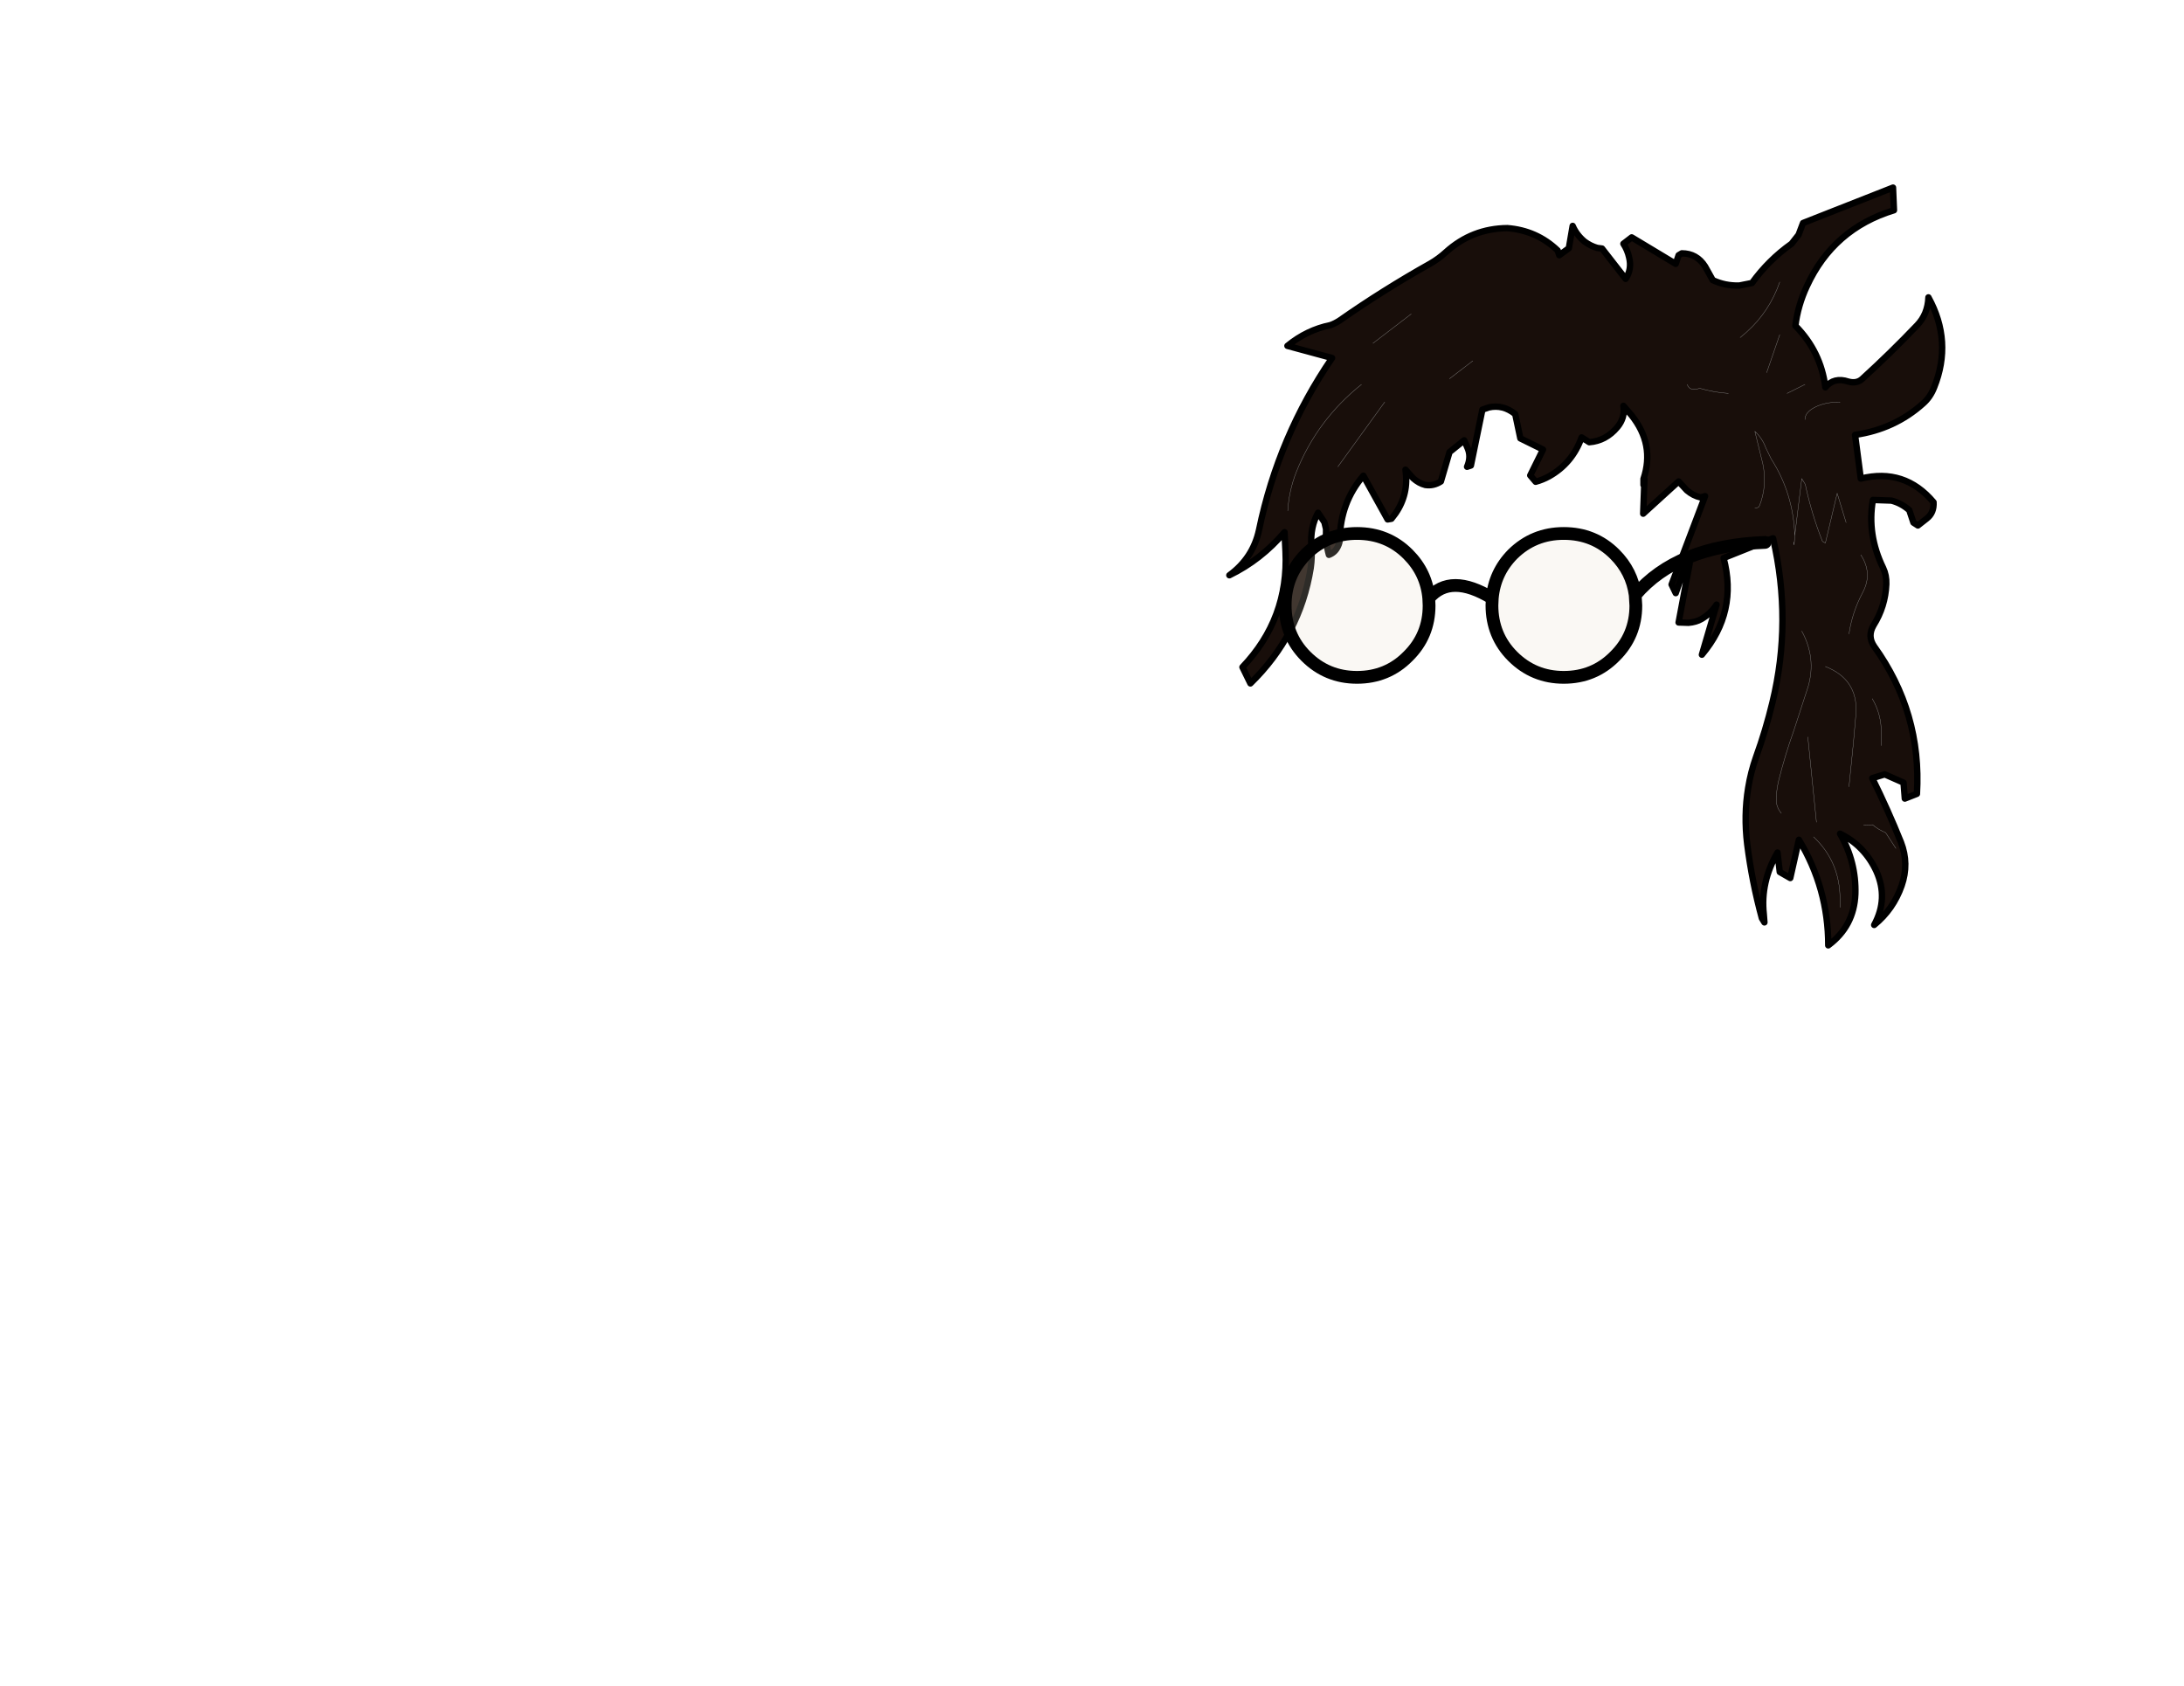 <svg xmlns:xlink="http://www.w3.org/1999/xlink" xmlns="http://www.w3.org/2000/svg" height="264.15px" width="342.25px">
  <g transform="matrix(1.0, 0.0, 0.0, 1.0, 243.25, 83.7)">
    <g data-characterId="1186" height="119.75" transform="matrix(1.0, 0.0, 0.0, 1.0, -51.1, -54.8)" width="112.7" xlink:href="#shape0"><g id="shape0" transform="matrix(1.0, 0.0, 0.0, 1.0, 51.1, 54.8)">
      <path d="M14.3 -8.65 Q16.1 -14.05 12.4 -18.65 L11.15 -20.1 Q11.45 -18.25 10.2 -16.75 8.4 -14.6 5.8 -14.4 L4.6 -15.15 Q3.15 -11.1 -0.5 -9.05 -1.5 -8.5 -2.6 -8.2 L-3.45 -9.2 -1.45 -13.25 -5.0 -15.0 -5.8 -18.8 Q-7.7 -20.35 -9.95 -19.85 L-10.95 -19.5 -12.75 -10.75 -13.35 -10.55 Q-12.65 -12.15 -13.3 -13.55 L-13.8 -14.7 -16.1 -12.85 -17.45 -8.25 Q-18.6 -7.5 -19.9 -7.7 -20.9 -7.95 -21.8 -8.75 L-23.0 -10.1 Q-22.45 -6.3 -24.55 -3.25 L-25.2 -2.4 -25.8 -2.3 -29.6 -9.15 Q-33.2 -4.95 -33.3 0.8 -33.3 1.35 -33.6 1.95 -34.05 2.9 -35.0 3.25 -35.55 1.3 -35.45 -0.8 L-35.7 -1.85 -36.7 -3.35 Q-37.95 -1.1 -37.75 1.85 -37.6 3.55 -37.85 5.3 -39.55 15.85 -47.3 23.4 L-48.55 20.85 Q-41.3 13.25 -41.8 2.75 L-41.95 -0.3 Q-45.65 4.05 -50.6 6.45 -46.9 3.75 -45.95 -0.65 -42.9 -15.35 -34.5 -27.6 L-41.5 -29.5 Q-38.45 -32.0 -34.75 -32.75 -34.05 -33.0 -33.35 -33.45 -26.5 -38.25 -19.1 -42.4 -17.8 -43.15 -16.65 -44.2 -12.55 -47.9 -7.05 -47.95 -2.45 -47.6 0.85 -44.45 L1.1 -43.7 2.6 -44.8 3.2 -48.3 Q3.8 -46.9 5.05 -45.85 6.0 -45.15 7.05 -44.85 L7.8 -44.75 11.5 -40.0 Q12.5 -41.5 12.05 -43.35 11.8 -44.5 11.15 -45.5 L12.45 -46.5 19.35 -42.35 19.8 -43.7 20.3 -44.0 Q22.65 -44.0 23.95 -41.95 L25.15 -39.8 Q27.05 -38.9 29.3 -38.95 L31.3 -39.35 Q33.9 -42.95 37.5 -45.5 L38.6 -46.9 39.3 -48.75 53.4 -54.3 53.55 -50.75 Q44.05 -47.85 39.9 -38.85 38.5 -35.85 38.1 -32.65 42.1 -28.6 42.8 -23.0 44.15 -24.65 46.4 -23.9 47.7 -23.55 48.55 -24.3 53.0 -28.35 57.15 -32.7 58.85 -34.45 58.95 -37.1 62.75 -30.2 59.85 -23.0 59.25 -21.45 58.1 -20.45 53.65 -16.45 47.45 -15.55 L48.35 -8.7 Q55.2 -10.4 59.75 -5.0 59.85 -3.35 58.7 -2.45 L57.3 -1.35 56.6 -1.8 55.95 -3.75 Q54.7 -4.85 53.15 -5.25 L50.25 -5.35 Q49.3 0.05 51.85 5.3 52.4 6.45 52.35 7.85 52.2 11.35 50.35 14.3 49.35 16.0 50.45 17.6 57.9 27.95 57.15 40.7 L55.25 41.45 55.05 38.95 52.1 37.65 50.15 38.25 Q52.6 43.2 54.65 48.3 55.95 51.65 54.75 55.1 53.45 58.8 50.45 61.25 52.7 57.1 50.8 52.85 48.95 48.85 45.1 46.95 47.65 51.4 47.5 56.4 47.3 61.45 43.25 64.45 43.25 55.5 38.65 47.9 L37.3 53.9 35.65 52.95 35.3 49.9 Q32.6 54.55 33.15 59.55 L33.25 60.85 32.85 60.2 Q31.3 54.5 30.55 48.6 30.0 44.05 30.7 39.8 31.1 37.3 31.95 34.9 33.45 30.75 34.5 26.4 37.6 13.65 34.6 0.65 L26.85 3.75 Q29.1 12.2 23.45 18.9 L25.75 11.05 Q24.85 12.45 23.4 13.3 22.55 13.8 21.35 13.9 L19.8 13.85 21.55 4.55 21.15 4.15 19.35 9.25 18.7 7.9 23.95 -5.95 23.25 -5.75 Q22.1 -6.0 21.1 -6.85 L19.8 -8.25 14.25 -3.2 14.45 -8.65 14.3 -8.65 M-16.1 -24.35 L-12.45 -27.15 -16.1 -24.35 M-41.45 -3.65 Q-41.25 -6.85 -40.1 -9.75 -36.85 -17.9 -29.9 -23.45 -36.85 -17.9 -40.1 -9.75 -41.25 -6.85 -41.45 -3.65 M-33.6 -10.55 L-26.25 -20.7 -33.6 -10.55 M-28.1 -29.9 L-22.1 -34.5 -28.1 -29.9 M41.4 45.15 L40.05 31.8 41.4 45.15 M45.1 58.5 L45.1 57.1 Q45.05 51.3 40.95 47.45 45.05 51.3 45.1 57.1 L45.1 58.5 M35.9 43.75 Q35.05 42.75 35.1 41.45 35.15 40.05 35.45 38.75 36.45 34.7 37.85 30.8 L40.1 23.9 Q41.4 19.4 39.1 15.2 41.4 19.4 40.1 23.9 L37.85 30.8 Q36.45 34.7 35.45 38.75 35.15 40.05 35.1 41.45 35.05 42.75 35.9 43.75 M48.8 45.6 L50.2 45.55 Q51.0 46.25 52.25 46.8 L53.85 49.25 52.25 46.8 Q51.0 46.25 50.2 45.55 L48.8 45.6 M46.5 39.6 L47.2 32.65 47.6 28.05 Q47.9 22.75 42.8 20.75 47.9 22.75 47.6 28.05 L47.2 32.65 46.5 39.6 M51.55 33.15 L51.55 31.35 Q51.65 28.35 50.15 25.8 51.65 28.35 51.55 31.35 L51.55 33.15 M46.5 15.65 Q47.0 12.25 48.65 9.15 50.25 6.15 48.35 3.25 50.25 6.15 48.65 9.15 47.0 12.25 46.5 15.65 M39.6 -17.95 Q39.6 -19.1 41.2 -19.9 42.8 -20.7 45.1 -20.7 42.8 -20.7 41.2 -19.9 39.6 -19.1 39.6 -17.95 M38.0 0.25 L39.1 -8.7 39.65 -7.8 Q40.65 -3.1 42.35 1.15 L42.8 1.4 44.65 -6.4 46.05 -1.8 44.65 -6.4 42.8 1.4 42.35 1.15 Q40.65 -3.1 39.65 -7.8 L39.1 -8.7 38.0 0.25 37.95 1.15 37.85 1.4 Q37.85 2.1 37.95 1.15 37.85 2.1 37.85 1.4 L37.95 1.15 38.0 0.25 Q37.8 -6.35 34.3 -11.8 L33.45 -13.55 Q32.9 -15.05 31.75 -16.1 L33.0 -11.0 Q33.7 -7.6 32.5 -4.5 32.35 -4.05 31.75 -4.1 32.35 -4.05 32.5 -4.5 33.7 -7.6 33.0 -11.0 L31.75 -16.1 Q32.9 -15.05 33.45 -13.55 L34.3 -11.8 Q37.8 -6.35 38.0 0.25 M27.6 -22.05 Q25.35 -22.2 23.1 -22.85 21.55 -22.3 21.15 -23.45 21.55 -22.3 23.1 -22.85 25.35 -22.2 27.6 -22.05 M36.8 -22.05 L39.6 -23.45 36.8 -22.05 M29.45 -30.8 L30.5 -31.7 Q34.05 -34.9 35.65 -39.5 34.05 -34.9 30.5 -31.7 L29.45 -30.8 M33.6 -25.3 L35.65 -31.25 33.6 -25.3" fill="#180e0a" fill-rule="evenodd" stroke="none"/>
      <path d="M14.3 -8.65 Q16.1 -14.05 12.4 -18.65 L11.15 -20.1 Q11.45 -18.25 10.2 -16.75 8.4 -14.6 5.8 -14.4 L4.6 -15.15 Q3.15 -11.1 -0.5 -9.05 -1.5 -8.5 -2.6 -8.2 L-3.45 -9.2 -1.45 -13.25 -5.0 -15.0 -5.8 -18.8 Q-7.7 -20.35 -9.95 -19.85 L-10.95 -19.5 -12.75 -10.75 -13.35 -10.55 Q-12.65 -12.15 -13.3 -13.55 L-13.8 -14.7 -16.1 -12.85 -17.45 -8.25 Q-18.6 -7.5 -19.9 -7.7 -20.9 -7.95 -21.8 -8.75 L-23.0 -10.1 Q-22.45 -6.3 -24.55 -3.25 L-25.2 -2.4 -25.8 -2.3 -29.6 -9.15 Q-33.2 -4.95 -33.3 0.8 -33.3 1.35 -33.6 1.95 -34.05 2.9 -35.0 3.25 -35.55 1.3 -35.45 -0.8 L-35.7 -1.85 -36.7 -3.35 Q-37.95 -1.1 -37.75 1.85 -37.6 3.55 -37.85 5.3 -39.55 15.85 -47.3 23.4 L-48.55 20.85 Q-41.3 13.25 -41.8 2.75 L-41.95 -0.3 Q-45.65 4.05 -50.6 6.45 -46.9 3.75 -45.95 -0.65 -42.9 -15.35 -34.5 -27.6 L-41.5 -29.5 Q-38.45 -32.0 -34.75 -32.75 -34.05 -33.0 -33.35 -33.45 -26.5 -38.25 -19.1 -42.4 -17.8 -43.15 -16.65 -44.2 -12.55 -47.9 -7.05 -47.95 -2.45 -47.6 0.85 -44.45 L1.1 -43.7 2.6 -44.8 3.2 -48.3 Q3.8 -46.9 5.05 -45.85 6.0 -45.15 7.05 -44.85 L7.8 -44.75 11.5 -40.0 Q12.5 -41.5 12.05 -43.35 11.8 -44.5 11.15 -45.5 L12.45 -46.5 19.35 -42.35 19.8 -43.7 20.3 -44.0 Q22.65 -44.0 23.95 -41.95 L25.15 -39.8 Q27.05 -38.9 29.3 -38.95 L31.3 -39.35 Q33.9 -42.95 37.5 -45.5 L38.6 -46.9 39.3 -48.75 53.4 -54.3 53.55 -50.75 Q44.05 -47.85 39.9 -38.85 38.5 -35.85 38.1 -32.65 42.1 -28.6 42.8 -23.0 44.15 -24.65 46.4 -23.9 47.7 -23.55 48.55 -24.3 53.0 -28.35 57.15 -32.7 58.85 -34.45 58.95 -37.1 62.75 -30.2 59.85 -23.0 59.25 -21.45 58.1 -20.45 53.65 -16.45 47.45 -15.55 L48.35 -8.7 Q55.2 -10.4 59.75 -5.0 59.85 -3.35 58.7 -2.45 L57.3 -1.35 56.6 -1.8 55.95 -3.75 Q54.7 -4.85 53.15 -5.25 L50.25 -5.35 Q49.3 0.05 51.85 5.3 52.4 6.45 52.35 7.85 52.2 11.35 50.35 14.3 49.35 16.0 50.45 17.6 57.9 27.95 57.15 40.7 L55.25 41.45 55.05 38.95 52.1 37.65 50.15 38.25 Q52.6 43.2 54.65 48.3 55.95 51.65 54.75 55.1 53.45 58.8 50.45 61.25 52.7 57.1 50.8 52.85 48.95 48.85 45.1 46.95 47.65 51.4 47.5 56.4 47.3 61.45 43.25 64.45 43.25 55.5 38.65 47.9 L37.3 53.9 35.65 52.95 35.3 49.9 Q32.6 54.55 33.15 59.55 L33.25 60.85 32.85 60.2 Q31.3 54.5 30.55 48.6 30.0 44.05 30.7 39.8 31.1 37.3 31.95 34.9 33.45 30.75 34.5 26.4 37.6 13.65 34.6 0.65 L26.85 3.75 Q29.1 12.2 23.45 18.9 L25.75 11.05 Q24.85 12.45 23.4 13.3 22.55 13.8 21.35 13.9 L19.8 13.85 21.55 4.55 21.15 4.15 19.35 9.25 18.7 7.9 23.95 -5.95 23.25 -5.75 Q22.1 -6.0 21.1 -6.85 L19.8 -8.25 14.25 -3.2 14.45 -8.65 14.3 -7.7 14.3 -8.65" fill="none" stroke="#000000" stroke-linecap="round" stroke-linejoin="round" stroke-width="1.0"/>
      <path d="M35.65 -31.25 L33.6 -25.3 M35.65 -39.5 Q34.05 -34.9 30.5 -31.7 L29.45 -30.8 M39.6 -23.45 L36.8 -22.05 M37.95 1.15 Q37.85 2.1 37.85 1.4 L37.95 1.15 38.0 0.25 Q37.8 -6.35 34.3 -11.8 L33.45 -13.55 Q32.9 -15.05 31.75 -16.1 L33.0 -11.0 Q33.7 -7.6 32.5 -4.5 32.35 -4.05 31.75 -4.1 M21.15 -23.45 Q21.55 -22.3 23.1 -22.85 25.35 -22.2 27.6 -22.05 M46.05 -1.8 L44.65 -6.4 42.8 1.4 42.35 1.15 Q40.65 -3.1 39.65 -7.8 L39.1 -8.7 38.0 0.25 M45.1 -20.7 Q42.8 -20.7 41.2 -19.9 39.6 -19.1 39.6 -17.95 M48.35 3.25 Q50.25 6.15 48.65 9.15 47.0 12.25 46.5 15.65 M50.15 25.8 Q51.65 28.35 51.55 31.35 L51.55 33.15 M42.8 20.75 Q47.9 22.75 47.6 28.05 L47.2 32.65 46.5 39.6 M53.85 49.25 L52.25 46.8 Q51.0 46.25 50.2 45.55 L48.8 45.6 M39.1 15.2 Q41.4 19.4 40.1 23.9 L37.85 30.8 Q36.45 34.7 35.45 38.75 35.15 40.05 35.1 41.45 35.05 42.75 35.9 43.75 M40.95 47.45 Q45.05 51.3 45.1 57.1 L45.1 58.5 M40.05 31.8 L41.4 45.15 M-22.1 -34.5 L-28.1 -29.9 M-26.25 -20.7 L-33.6 -10.55 M-29.9 -23.45 Q-36.85 -17.9 -40.1 -9.75 -41.25 -6.85 -41.45 -3.65 M-12.45 -27.15 L-16.1 -24.35" fill="none" stroke="#999999" stroke-linecap="round" stroke-linejoin="round" stroke-width="0.05"/>
      <path d="M13.0 9.55 L13.1 11.2 Q13.1 15.9 9.8 19.15 6.55 22.45 1.8 22.45 -2.9 22.45 -6.2 19.15 -9.45 15.9 -9.45 11.15 L-9.4 10.05 Q-9.05 6.05 -6.2 3.15 -2.9 -0.1 1.8 -0.1 6.55 -0.1 9.8 3.15 12.5 5.85 13.0 9.55 M-19.35 10.05 L-19.3 11.2 Q-19.3 15.9 -22.6 19.15 -25.85 22.45 -30.6 22.45 -35.3 22.45 -38.6 19.15 -41.85 15.9 -41.85 11.15 -41.85 6.45 -38.6 3.15 -35.3 -0.1 -30.6 -0.1 -25.85 -0.1 -22.6 3.15 -19.7 6.05 -19.35 10.05" fill="#e8deca" fill-opacity="0.2" fill-rule="evenodd" stroke="none"/>
      <path d="M13.0 9.55 L13.1 11.2 Q13.1 15.9 9.8 19.15 6.55 22.45 1.8 22.45 -2.9 22.45 -6.2 19.15 -9.45 15.9 -9.45 11.15 L-9.4 10.05 Q-15.95 6.05 -19.35 10.05 L-19.3 11.2 Q-19.3 15.9 -22.6 19.15 -25.85 22.45 -30.6 22.45 -35.3 22.45 -38.6 19.15 -41.85 15.9 -41.85 11.15 -41.85 6.45 -38.6 3.15 -35.3 -0.1 -30.6 -0.1 -25.85 -0.1 -22.6 3.15 -19.7 6.05 -19.35 10.05 M13.0 9.55 Q19.6 1.8 33.35 1.3 M-9.4 10.05 Q-9.05 6.05 -6.2 3.15 -2.9 -0.1 1.8 -0.1 6.55 -0.1 9.8 3.15 12.5 5.85 13.0 9.55" fill="none" stroke="#000000" stroke-linecap="round" stroke-linejoin="round" stroke-width="2.0"/>
    </g>
  </g>
  </g>
  <defs>
    </defs>
</svg>